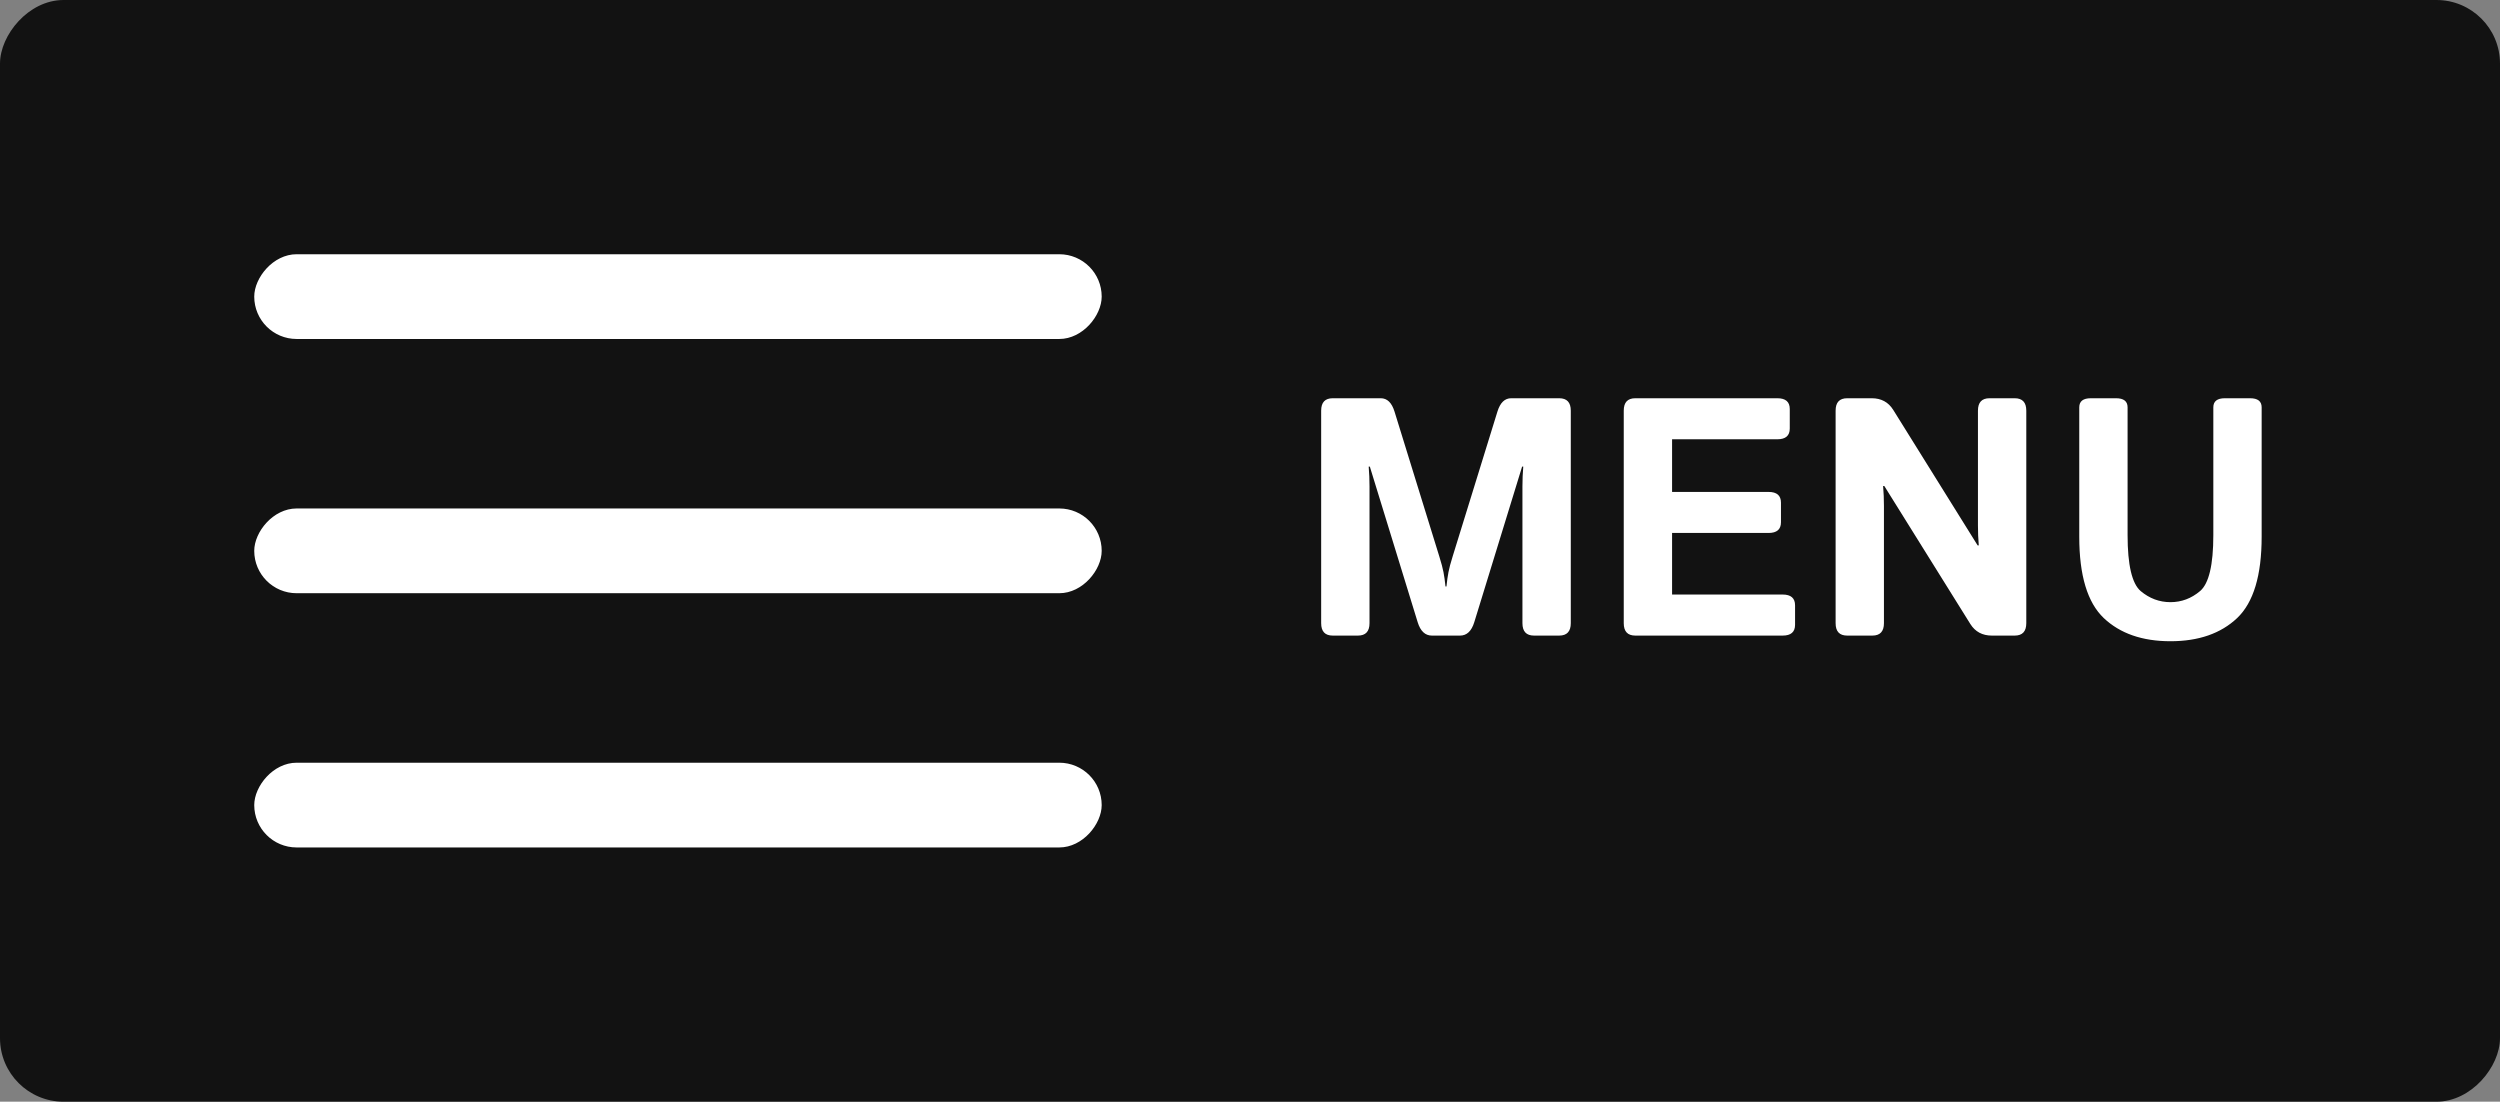 <svg width="118" height="52" viewBox="0 0 118 52" fill="none" xmlns="http://www.w3.org/2000/svg">
<rect x="0" y="0" width="118" height="52" fill="#808080" stroke="none"/>
<rect width="118" height="52" rx="3" transform="matrix(-1 0 0 1 118 0)" fill="#121212"/>
<path d="M62.906 30C62.542 30 62.359 29.805 62.359 29.414V19.383C62.359 18.992 62.542 18.797 62.906 18.797H65.172C65.474 18.797 65.69 19.005 65.82 19.422L67.938 26.273C68.031 26.57 68.096 26.815 68.133 27.008C68.169 27.195 68.201 27.419 68.227 27.68H68.273C68.299 27.419 68.331 27.195 68.367 27.008C68.404 26.815 68.469 26.57 68.562 26.273L70.68 19.422C70.81 19.005 71.026 18.797 71.328 18.797H73.594C73.958 18.797 74.141 18.992 74.141 19.383V29.414C74.141 29.805 73.958 30 73.594 30H72.406C72.042 30 71.859 29.805 71.859 29.414V22.961C71.859 22.648 71.872 22.336 71.898 22.023H71.844L69.586 29.367C69.456 29.789 69.232 30 68.914 30H67.586C67.268 30 67.044 29.789 66.914 29.367L64.656 22.023H64.602C64.628 22.336 64.641 22.648 64.641 22.961V29.414C64.641 29.805 64.458 30 64.094 30H62.906ZM77.188 30C76.823 30 76.641 29.805 76.641 29.414V19.383C76.641 18.992 76.823 18.797 77.188 18.797H83.891C84.281 18.797 84.477 18.966 84.477 19.305V20.227C84.477 20.565 84.281 20.734 83.891 20.734H78.922V23.219H83.477C83.867 23.219 84.062 23.388 84.062 23.727V24.648C84.062 24.987 83.867 25.156 83.477 25.156H78.922V28.062H84.141C84.531 28.062 84.727 28.232 84.727 28.57V29.492C84.727 29.831 84.531 30 84.141 30H77.188ZM87.188 30C86.823 30 86.641 29.805 86.641 29.414V19.383C86.641 18.992 86.823 18.797 87.188 18.797H88.344C88.792 18.797 89.13 18.979 89.359 19.344L93.344 25.742H93.398C93.372 25.43 93.359 25.117 93.359 24.805V19.383C93.359 18.992 93.542 18.797 93.906 18.797H95.094C95.458 18.797 95.641 18.992 95.641 19.383V29.414C95.641 29.805 95.458 30 95.094 30H94.016C93.568 30 93.229 29.818 93 29.453L88.938 22.938H88.883C88.909 23.25 88.922 23.562 88.922 23.875V29.414C88.922 29.805 88.74 30 88.375 30H87.188ZM98.141 25.336V19.227C98.141 18.94 98.323 18.797 98.688 18.797H99.875C100.24 18.797 100.422 18.94 100.422 19.227V25.258C100.422 26.664 100.628 27.544 101.039 27.898C101.456 28.247 101.924 28.422 102.445 28.422C102.966 28.422 103.432 28.247 103.844 27.898C104.26 27.544 104.469 26.664 104.469 25.258V19.227C104.469 18.94 104.651 18.797 105.016 18.797H106.203C106.568 18.797 106.75 18.94 106.75 19.227V25.336C106.75 27.159 106.365 28.438 105.594 29.172C104.823 29.901 103.773 30.266 102.445 30.266C101.117 30.266 100.068 29.901 99.297 29.172C98.526 28.438 98.141 27.159 98.141 25.336Z" fill="white"/>
<rect width="40" height="4" rx="2" transform="matrix(-1 0 0 1 52 36)" fill="white"/>
<rect width="40" height="4" rx="2" transform="matrix(-1 0 0 1 52 24)" fill="white"/>
<rect width="40" height="4" rx="2" transform="matrix(-1 0 0 1 52 12)" fill="white"/>
</svg>
